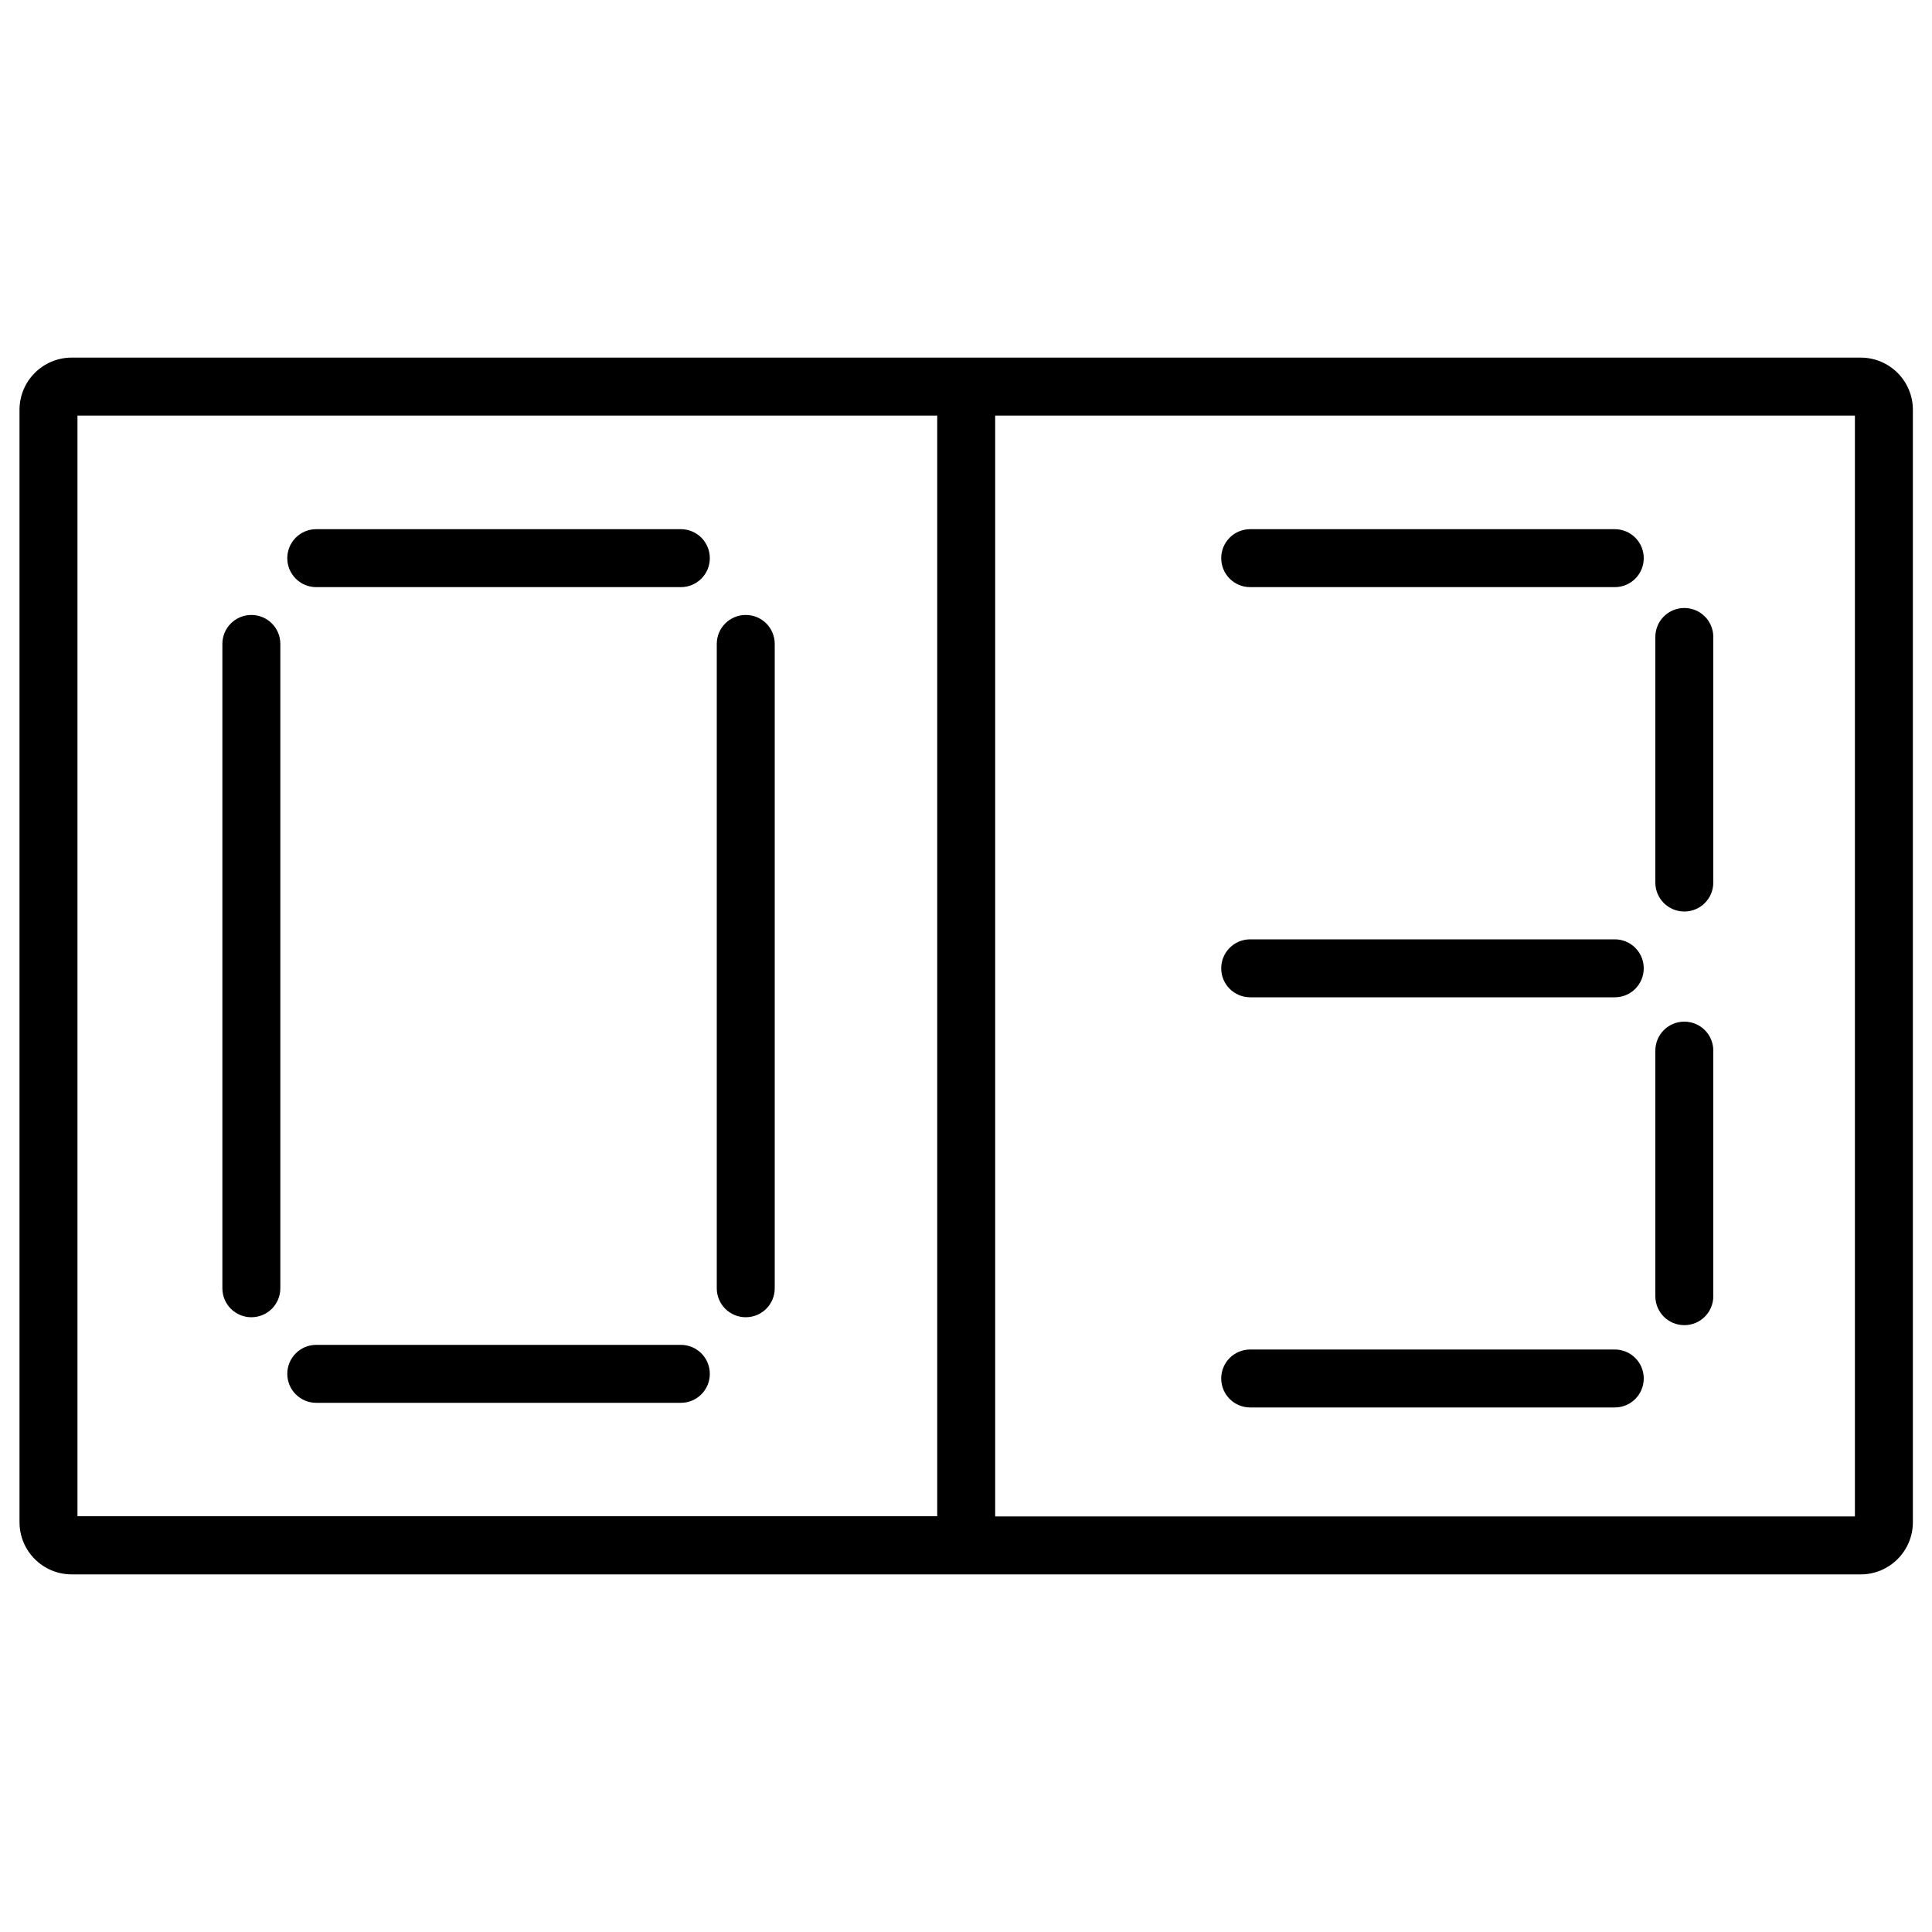<?xml version="1.0" encoding="utf-8"?>
<!-- Generator: Adobe Illustrator 17.1.0, SVG Export Plug-In . SVG Version: 6.00 Build 0)  -->
<!DOCTYPE svg PUBLIC "-//W3C//DTD SVG 1.1//EN" "http://www.w3.org/Graphics/SVG/1.1/DTD/svg11.dtd">
<svg version="1.1" id="Capa_1" xmlns="http://www.w3.org/2000/svg" xmlns:xlink="http://www.w3.org/1999/xlink" x="0px" y="0px"
	 width="1000px" height="1000px" viewBox="0 0 1000 1000" enable-background="new 0 0 1000 1000" xml:space="preserve">
<g>
	<path d="M963.1,185.1h-926c-14.9,0-27,12.1-27,27v575.8c0,14.9,12.1,27,27,27h926c14.9,0,27-12.1,27-27V212.1
		C990.1,197.2,978,185.1,963.1,185.1z M40.1,215.1h445v569.7h-445C40.1,784.9,40.1,215.1,40.1,215.1z M960.1,784.9h-445V215.1h445
		V784.9z"/>
	<path d="M130.1,318.3c-8.3,0-15,6.7-15,15v333.5c0,8.3,6.7,15,15,15s15-6.7,15-15V333.3C145.1,325,138.4,318.3,130.1,318.3z"/>
	<path d="M386,318.3c-8.3,0-15,6.7-15,15v333.5c0,8.3,6.7,15,15,15s15-6.7,15-15V333.3C401,325,394.3,318.3,386,318.3z"/>
	<path d="M352.4,273.9H163.7c-8.3,0-15,6.7-15,15s6.7,15,15,15h188.7c8.3,0,15-6.7,15-15S360.7,273.9,352.4,273.9z"/>
	<path d="M352.4,696.1H163.7c-8.3,0-15,6.7-15,15s6.7,15,15,15h188.7c8.3,0,15-6.7,15-15S360.7,696.1,352.4,696.1z"/>
	<path d="M647.1,303.9h188.7c8.3,0,15-6.7,15-15s-6.7-15-15-15H647.1c-8.3,0-15,6.7-15,15S638.8,303.9,647.1,303.9z"/>
	<path d="M871.8,471.8c8.3,0,15-6.7,15-15V329.7c0-8.3-6.7-15-15-15s-15,6.7-15,15v127.1C856.8,465.1,863.5,471.8,871.8,471.8z"/>
	<path d="M871.8,685.9c8.3,0,15-6.7,15-15V543.8c0-8.3-6.7-15-15-15s-15,6.7-15,15v127.1C856.8,679.2,863.5,685.9,871.8,685.9z"/>
	<path d="M647.1,728.5h188.7c8.3,0,15-6.7,15-15s-6.7-15-15-15H647.1c-8.3,0-15,6.7-15,15S638.8,728.5,647.1,728.5z"/>
	<path d="M647.1,516.2h188.7c8.3,0,15-6.7,15-15s-6.7-15-15-15H647.1c-8.3,0-15,6.7-15,15S638.8,516.2,647.1,516.2z"/>
</g>
</svg>
